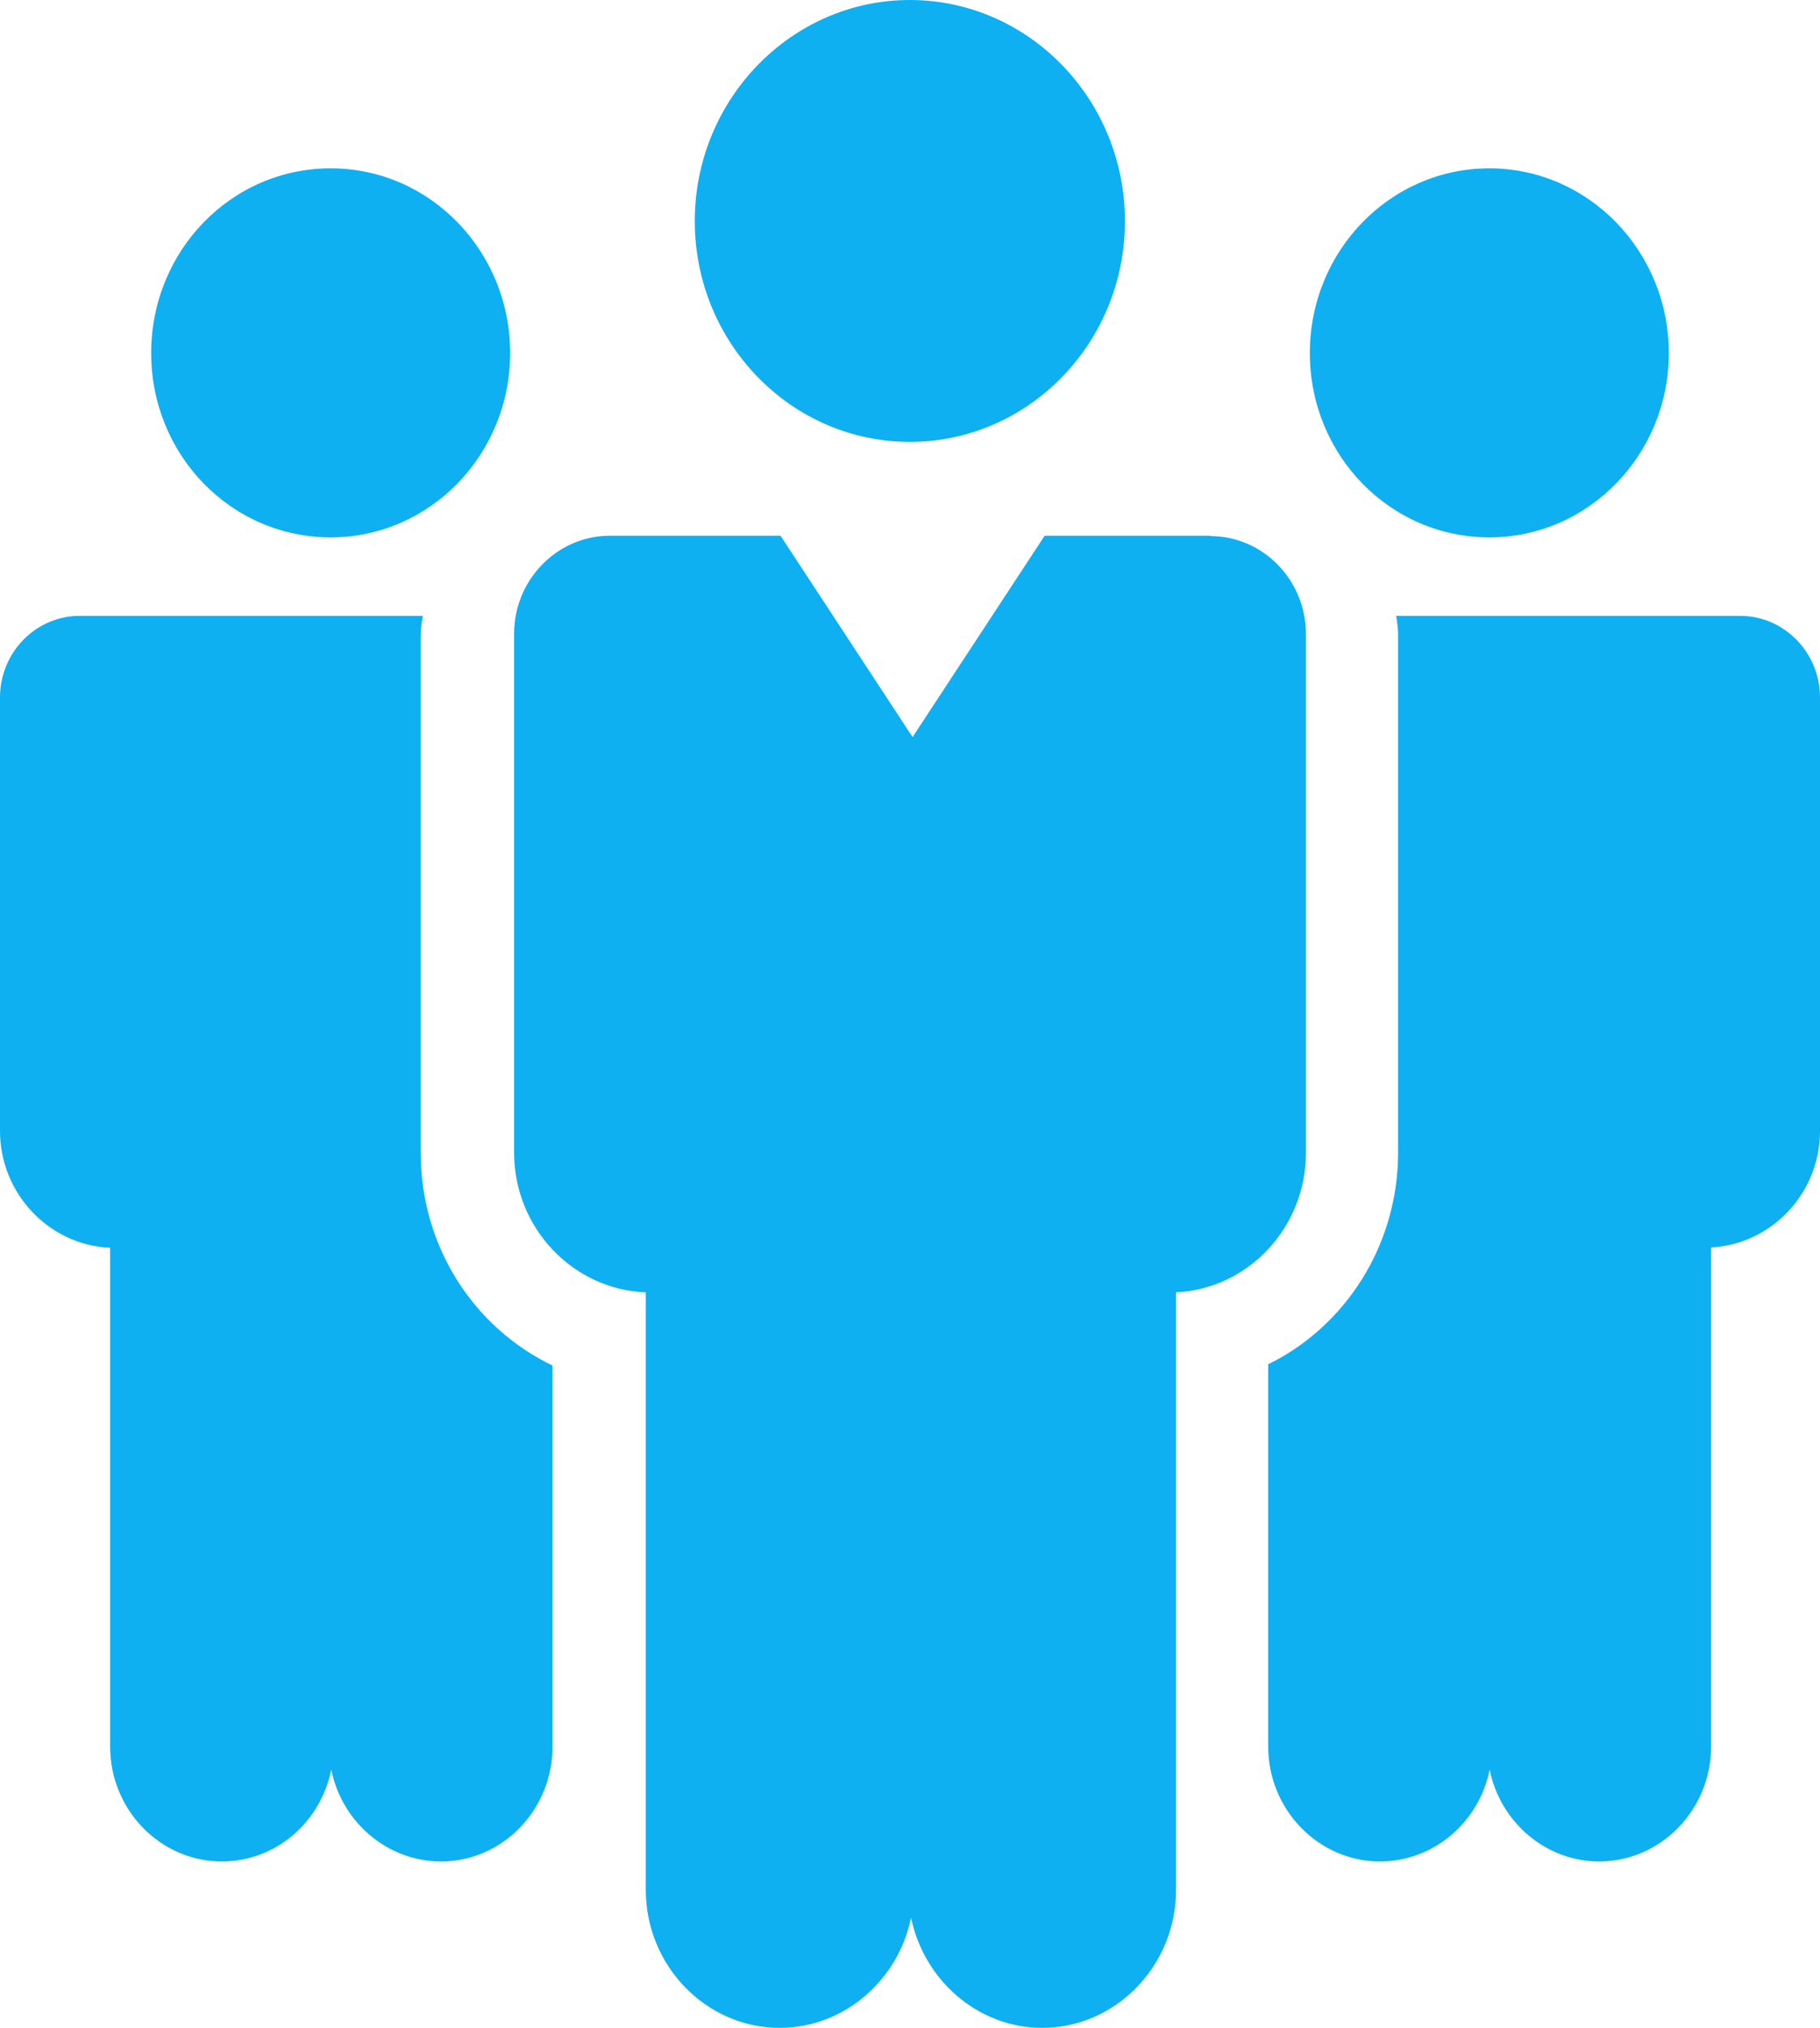 <svg width="79" height="88" viewBox="0 0 79 88" fill="none" xmlns="http://www.w3.org/2000/svg">
<path d="M48.829 9.595C48.829 14.883 44.643 19.175 39.493 19.175C34.344 19.175 30.158 14.883 30.158 9.595C30.158 4.307 34.357 0 39.493 0C44.63 0 48.829 4.293 48.829 9.595Z" fill="#0EB0F1"/>
<path d="M52.539 23.25H45.343L39.612 31.986L33.882 23.25H26.461C24.19 23.25 22.315 25.158 22.315 27.503V50.017C22.315 53.288 24.863 55.959 28.032 56.082V82.017C28.032 85.302 30.647 88 33.842 88C36.641 88 38.992 85.928 39.546 83.216C40.101 85.928 42.451 88 45.237 88C48.432 88 51.047 85.302 51.047 82.017V56.082C54.176 55.932 56.685 53.274 56.685 50.031V27.516C56.685 25.172 54.823 23.264 52.539 23.264V23.25Z" fill="#0EB0F1"/>
<path d="M64.647 23.319C68.951 23.319 72.437 19.734 72.437 15.319C72.437 10.903 68.951 7.305 64.647 7.305C60.342 7.305 56.856 10.889 56.856 15.319C56.856 19.748 60.329 23.319 64.647 23.319Z" fill="#0EB0F1"/>
<path d="M14.353 23.319C18.657 23.319 22.143 19.734 22.143 15.319C22.143 10.903 18.671 7.305 14.353 7.305C10.035 7.305 6.562 10.889 6.562 15.319C6.562 19.748 10.035 23.319 14.353 23.319Z" fill="#0EB0F1"/>
<path d="M23.979 59.257C20.585 57.622 18.261 54.119 18.261 50.017V27.503C18.261 27.23 18.314 26.971 18.354 26.726H3.459C1.558 26.726 0 28.307 0 30.269V49.077C0 51.802 2.139 54.038 4.78 54.147V75.789C4.78 78.542 6.959 80.777 9.626 80.777C11.976 80.777 13.917 79.073 14.379 76.797C14.841 79.073 16.809 80.777 19.146 80.777C21.747 80.777 23.873 78.651 23.979 75.993V59.257Z" fill="#0EB0F1"/>
<path d="M75.528 26.726H60.607C60.633 26.971 60.686 27.244 60.686 27.503V50.017C60.686 54.051 58.389 57.567 55.048 59.203V75.789C55.048 78.542 57.24 80.777 59.894 80.777C62.244 80.777 64.198 79.073 64.661 76.797C65.123 79.073 67.09 80.777 69.414 80.777C72.094 80.777 74.273 78.528 74.273 75.789V54.133C76.888 53.997 79 51.789 79 49.077V30.269C79 28.307 77.429 26.726 75.541 26.726H75.528Z" fill="#0EB0F1"/>
</svg>
